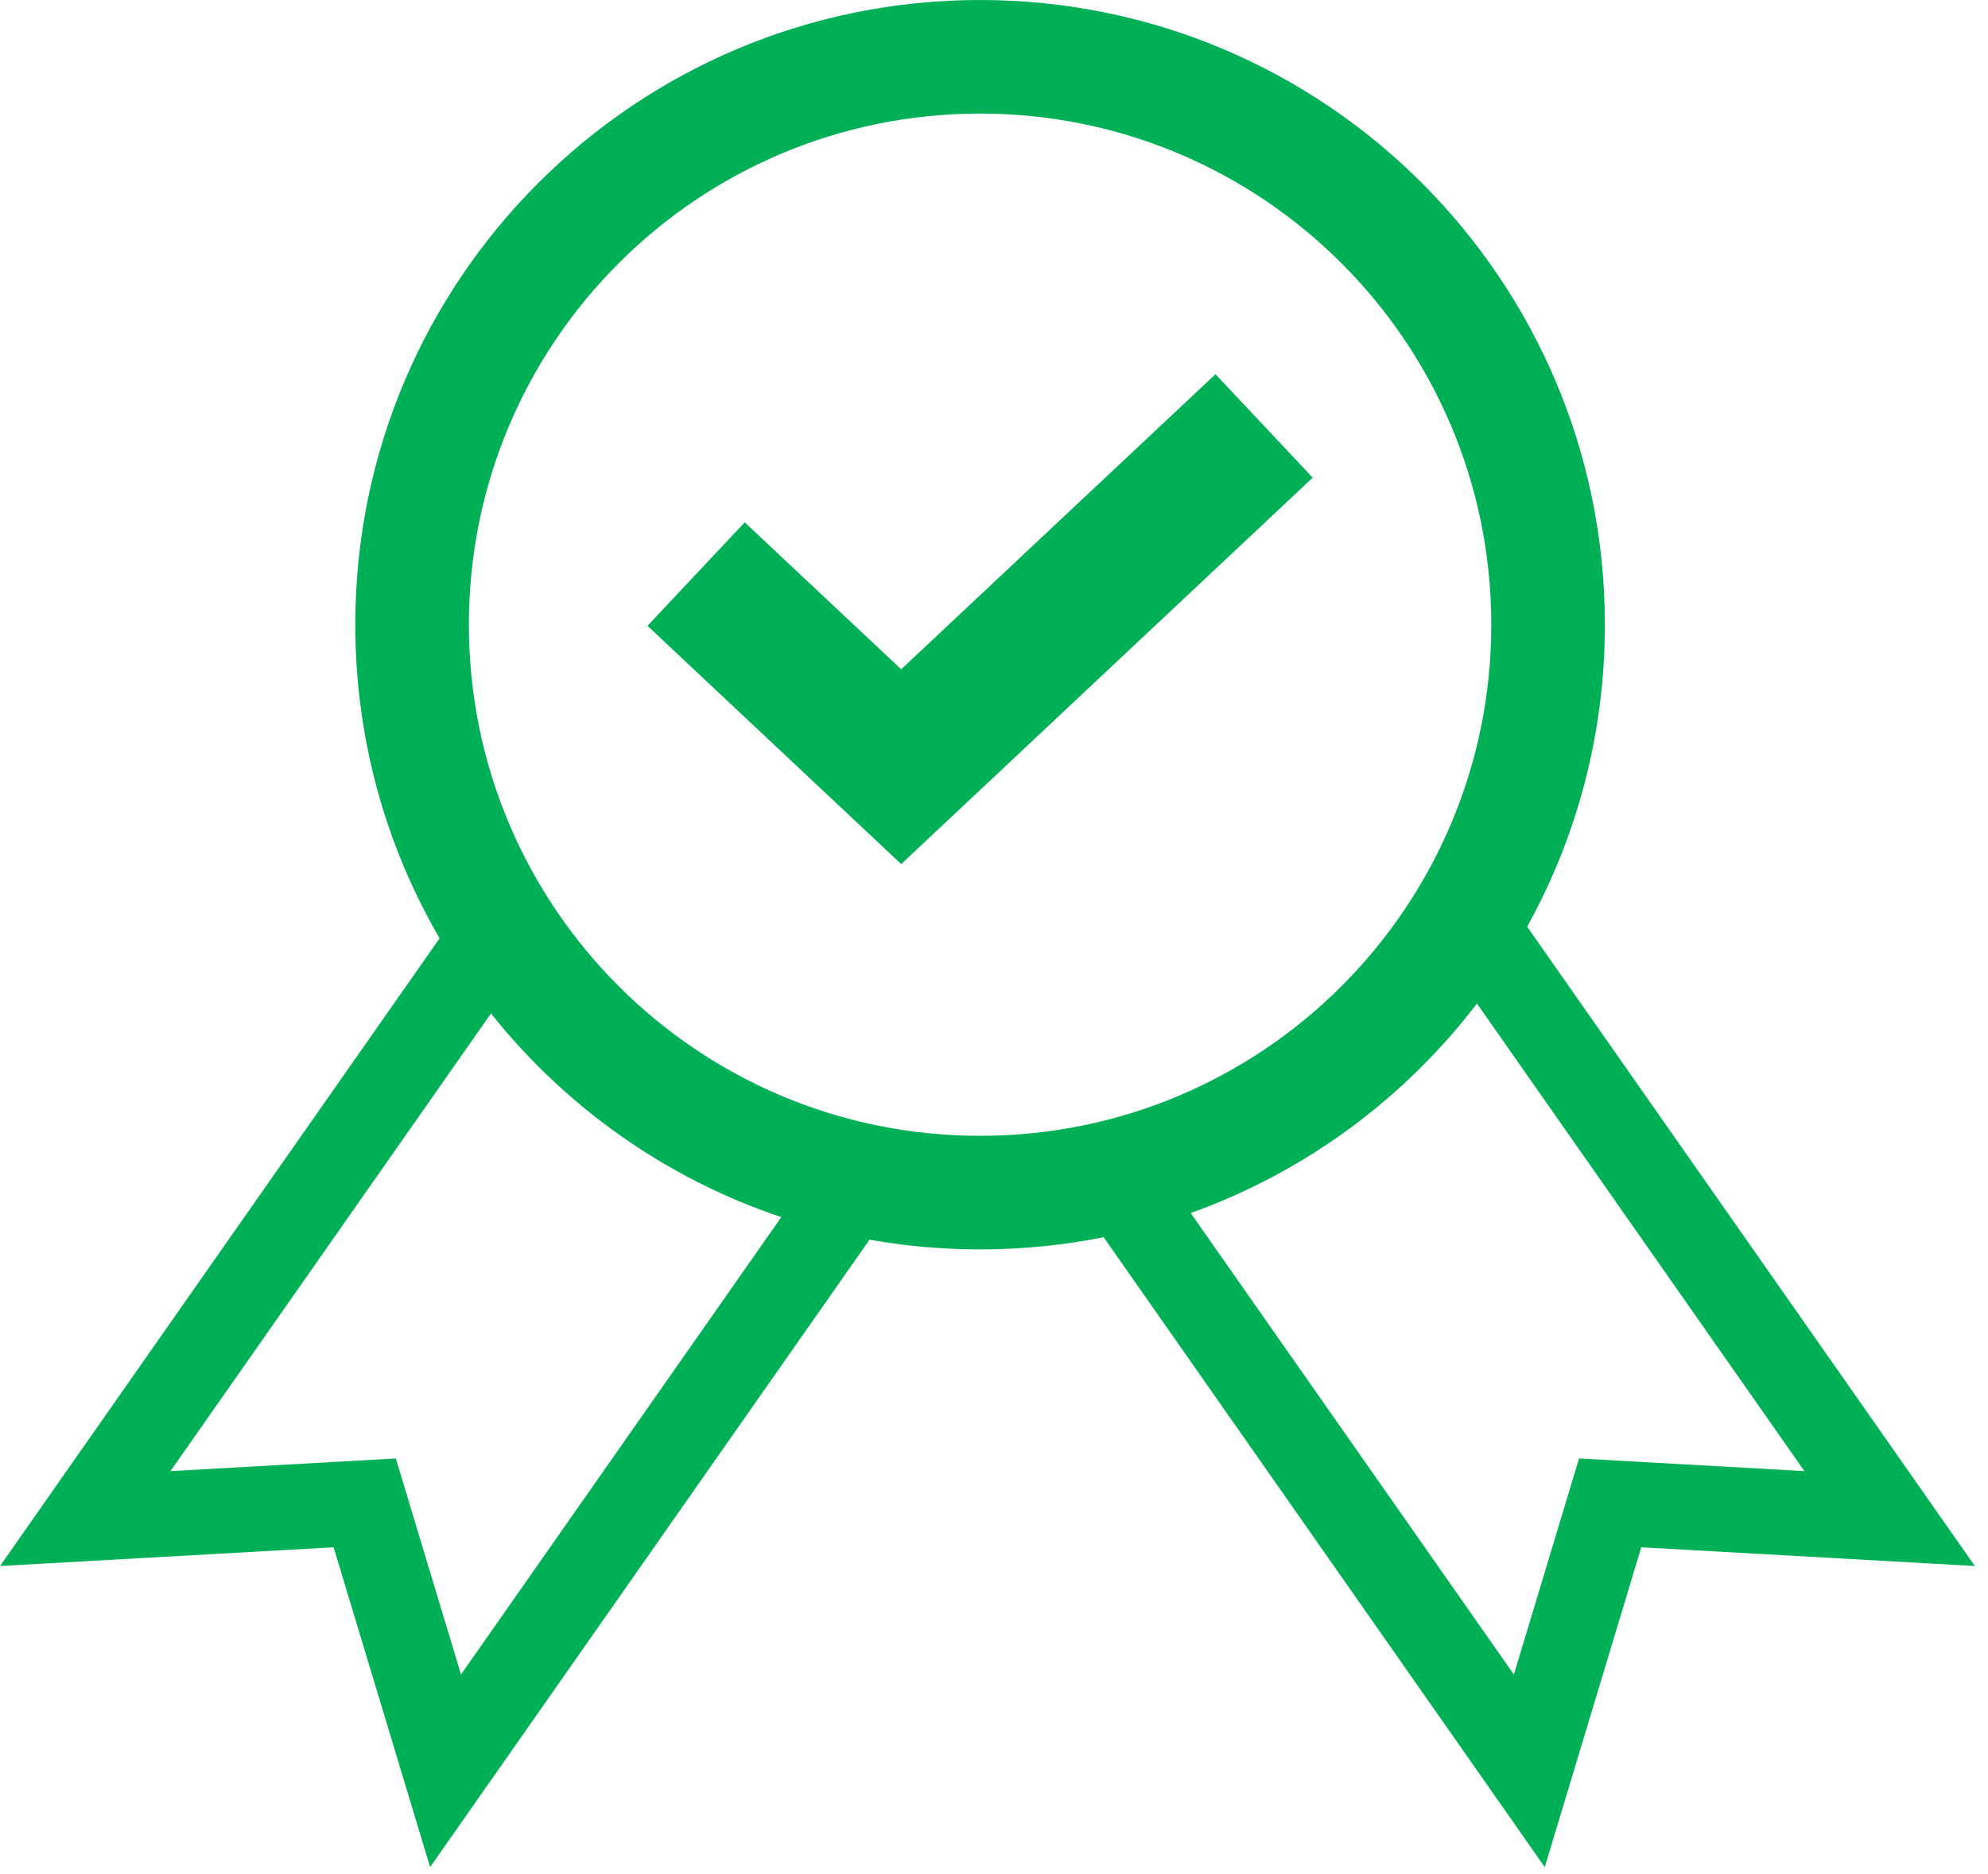 <svg width="70" height="66" viewBox="0 0 70 66" fill="none" xmlns="http://www.w3.org/2000/svg">
<path d="M46.222 16.822L42.799 13.178L31.732 23.57L26.222 18.395L22.799 22.04L31.732 30.43L46.222 16.822Z" fill="#00B056"/>
<path fill-rule="evenodd" clip-rule="evenodd" d="M12.51 22C12.51 9.85 22.36 0 34.51 0C46.66 0 56.51 9.85 56.51 22C56.51 25.858 55.517 29.483 53.773 32.635L69.538 55.15L57.791 54.49L54.393 65.754L38.86 43.57C37.454 43.852 35.999 44 34.51 44C33.182 44 31.881 43.882 30.617 43.657L15.145 65.754L11.747 54.49L0 55.15L15.479 33.044C13.591 29.798 12.51 26.025 12.51 22ZM34.51 40C24.569 40 16.51 31.941 16.51 22C16.51 12.059 24.569 4 34.51 4C44.451 4 52.51 12.059 52.51 22C52.51 31.941 44.451 40 34.51 40ZM41.926 42.719L53.306 58.971L55.601 51.362L63.536 51.808L52.005 35.341C49.452 38.684 45.961 41.274 41.926 42.719ZM17.288 35.691C19.904 38.978 23.442 41.499 27.511 42.863L16.232 58.971L13.937 51.362L6.002 51.808L17.288 35.691Z" fill="#00B056"/>
</svg>
